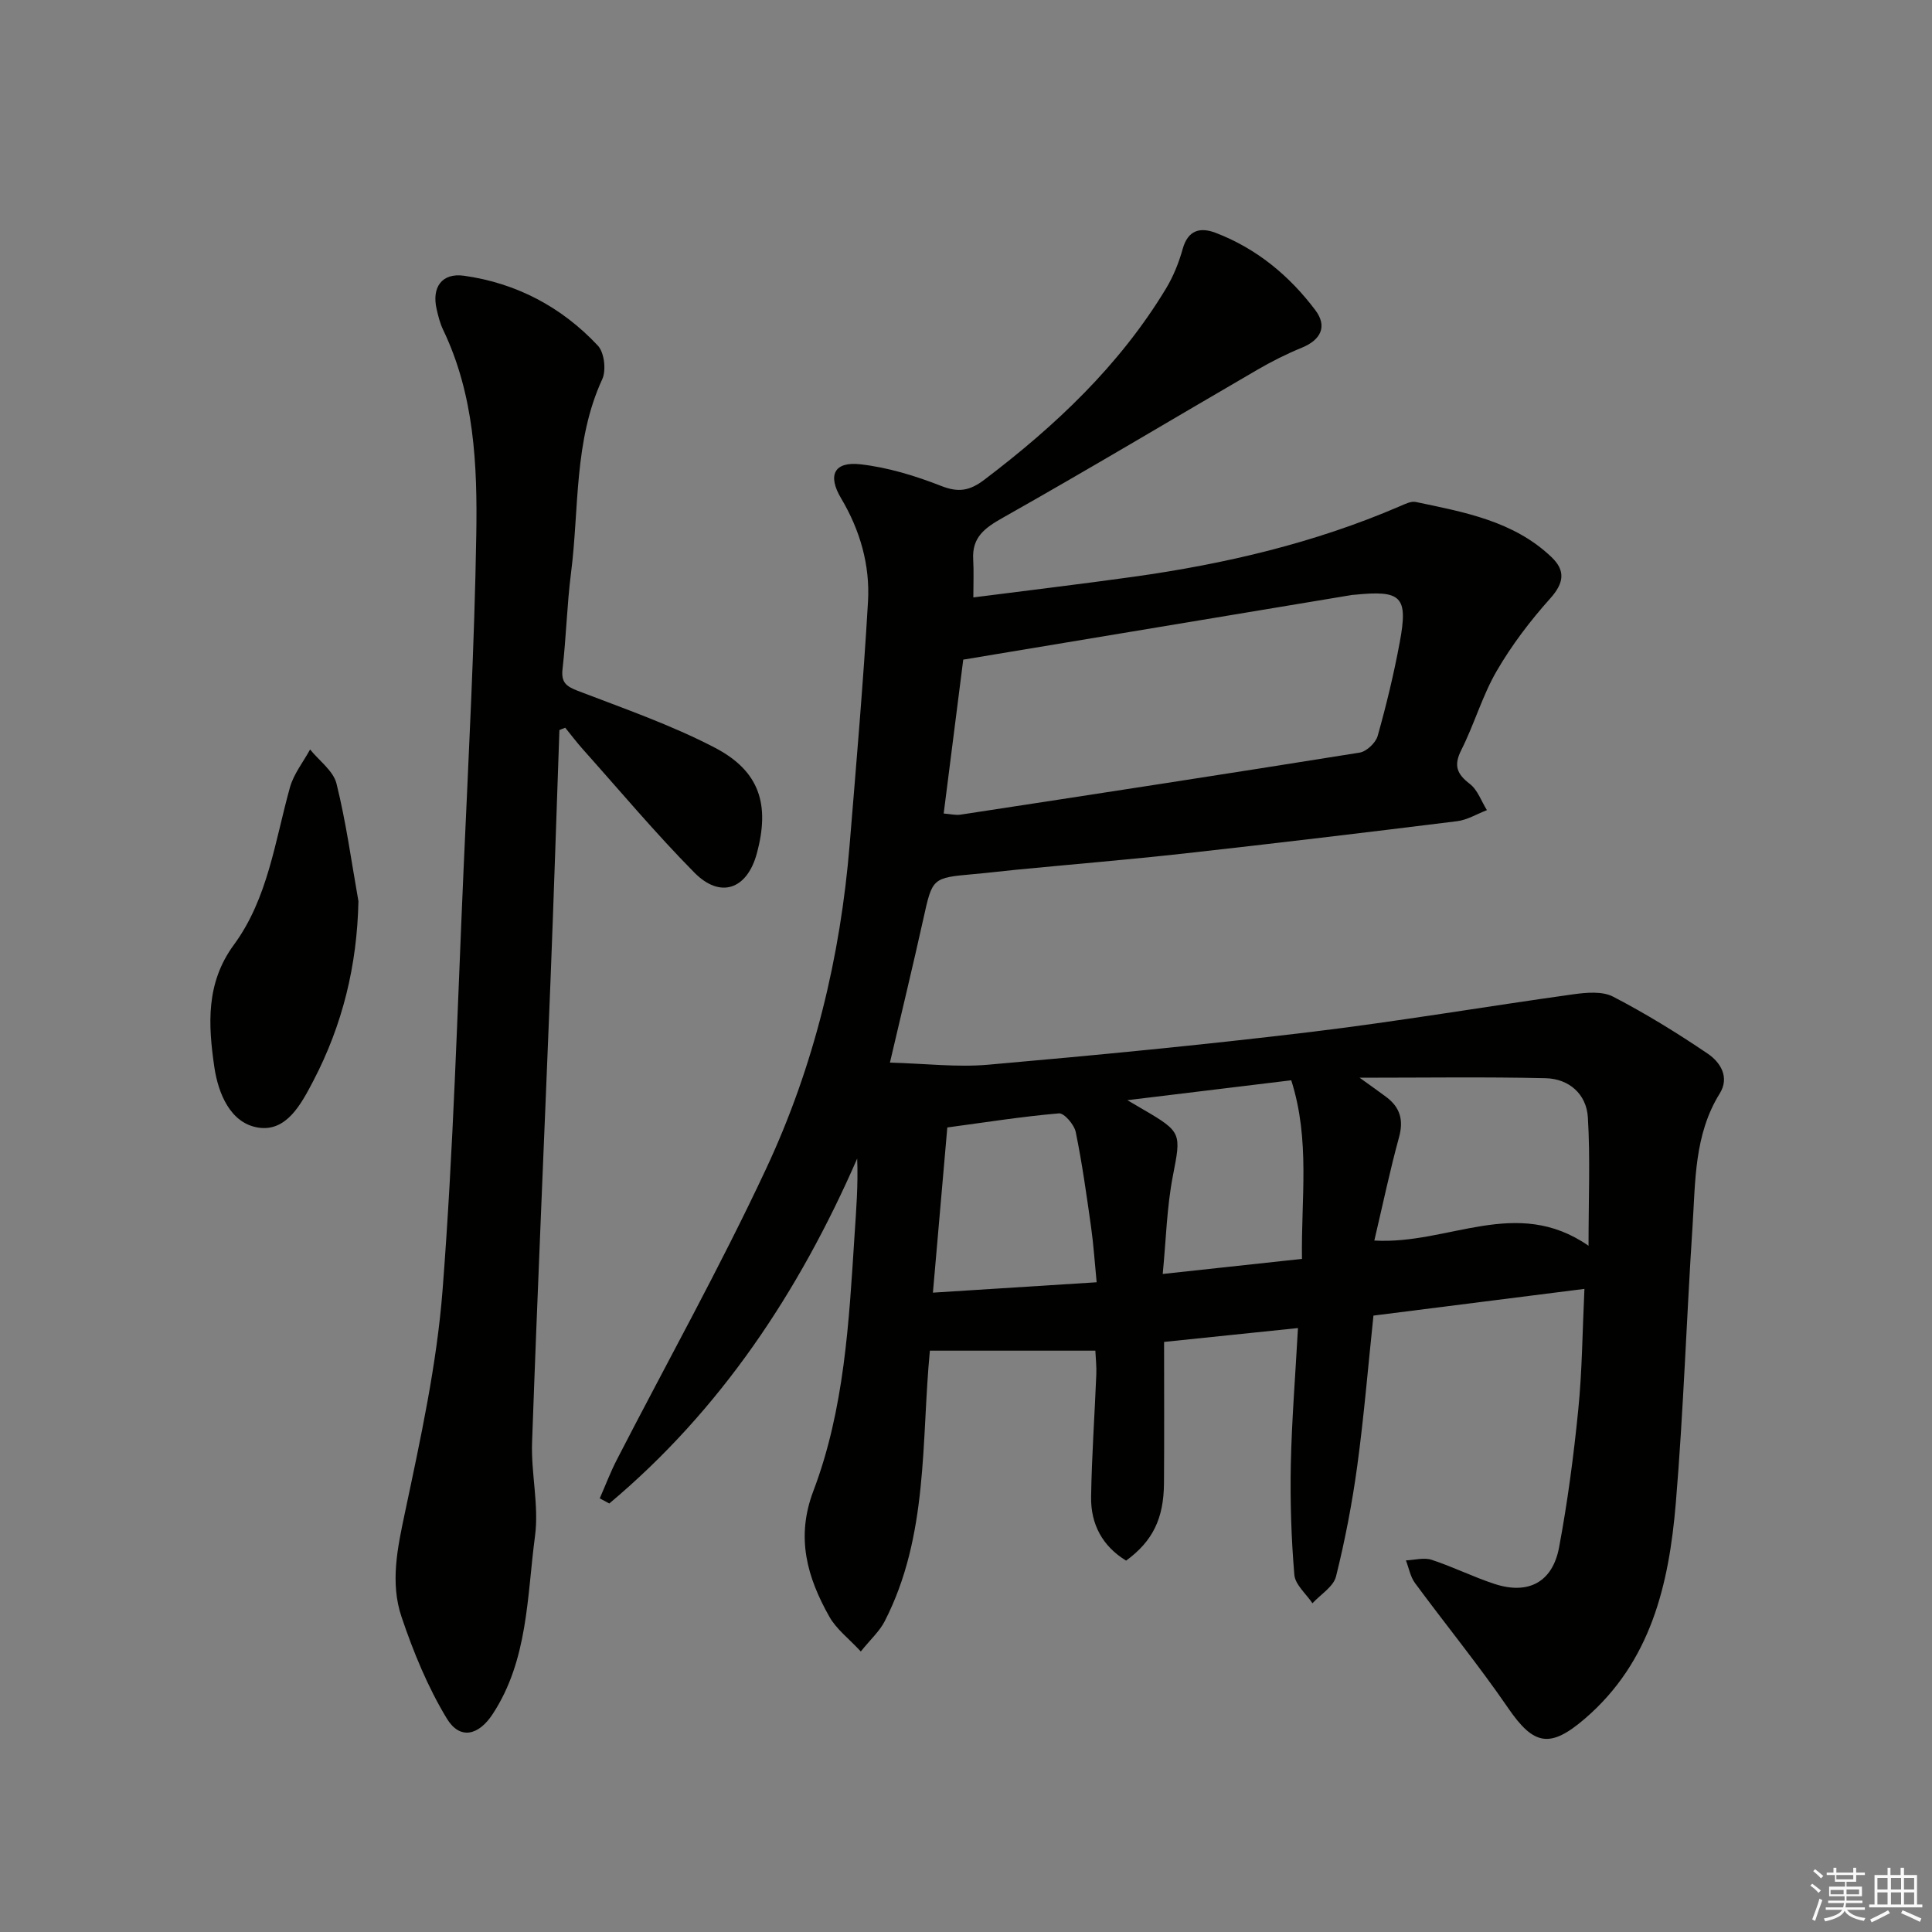 <svg enable-background="new 0 0 400 400" viewBox="0 0 400 400" xmlns="http://www.w3.org/2000/svg"><rect x="0" y="0" width="400" height="400" fill="#808080" stroke="none"/><g fill="#010100"><path d="m328.04 266.85c-14.92 1.89-29.02 3.67-43.68 5.53-1.1 10.39-1.95 20.77-3.35 31.08-1.05 7.7-2.52 15.38-4.4 22.92-.53 2.13-3.19 3.72-4.88 5.56-1.31-1.96-3.58-3.85-3.75-5.9-.64-7.58-.88-15.23-.73-22.84.19-9.12.93-18.23 1.48-28.24-9.27.96-18.22 1.89-27.72 2.87 0 10 .05 19.62-.02 29.25-.05 7.34-2.35 12.02-7.84 16.03-4.9-2.98-7.33-7.54-7.25-13.17.13-8.47.74-16.94 1.08-25.41.07-1.62-.13-3.25-.2-4.89-11.53 0-22.73 0-34.26 0-1.8 18.69-.23 38.33-9.39 56.09-1.03 2-2.82 3.6-4.91 6.19-2.47-2.67-5.05-4.61-6.5-7.18-4.59-8.14-6.99-16.38-3.33-26.03 6.44-16.96 7.38-34.99 8.53-52.9.34-5.23.77-10.45.55-15.94-12.07 27.64-28.26 52.06-51.32 71.41-.66-.35-1.32-.71-1.98-1.06 1.18-2.68 2.21-5.42 3.55-8.02 10.33-20.07 21.35-39.8 30.9-60.23 9.91-21.19 15.39-43.82 17.3-67.21 1.37-16.73 2.82-33.45 3.79-50.21.44-7.57-1.65-14.8-5.58-21.4-2.82-4.74-1.47-7.65 4.04-7.02 5.69.65 11.37 2.39 16.72 4.49 3.6 1.41 5.91.97 8.9-1.29 14.7-11.15 27.97-23.63 37.6-39.56 1.53-2.53 2.68-5.38 3.47-8.22 1.1-3.95 3.64-4.56 6.84-3.34 8.46 3.24 15.24 8.85 20.63 16.01 2.53 3.36 1.14 6.16-2.81 7.77-3.18 1.3-6.29 2.87-9.26 4.6-17.53 10.19-34.92 20.61-52.58 30.57-3.78 2.13-6.47 4.05-6.19 8.68.14 2.45.03 4.91.03 7.85 11.18-1.44 22.16-2.74 33.11-4.27 18.98-2.65 37.53-6.99 55.2-14.61 1.05-.45 2.3-1.09 3.3-.88 10.05 2.11 20.28 3.94 28.11 11.43 2.92 2.8 2.57 5.36-.29 8.55-4.14 4.62-7.97 9.66-11.08 15.02-2.98 5.13-4.63 11.01-7.32 16.34-1.62 3.22-.94 4.96 1.77 7.04 1.61 1.24 2.38 3.58 3.53 5.42-2.06.79-4.06 2.03-6.18 2.29-18.77 2.33-37.55 4.58-56.35 6.67-11.56 1.28-23.15 2.24-34.73 3.36-2.98.29-5.95.66-8.93.92-8.69.78-8.61.78-10.5 9.31-2.11 9.51-4.4 18.98-6.91 29.72 7.33.2 13.94 1.01 20.42.43 22.18-1.95 44.35-4.08 66.45-6.74 18.27-2.2 36.44-5.3 54.68-7.84 2.69-.37 5.95-.66 8.18.5 6.76 3.51 13.29 7.53 19.6 11.81 2.6 1.77 4.57 4.86 2.47 8.24-5.29 8.51-5.02 18.12-5.63 27.51-1.25 19.08-1.87 38.21-3.46 57.26-1.41 16.79-5.12 32.89-18.85 44.68-7.21 6.19-10.57 5.51-15.86-2.21-6.08-8.87-12.91-17.23-19.3-25.9-.96-1.31-1.26-3.11-1.87-4.68 1.78-.07 3.73-.64 5.32-.12 4.41 1.44 8.6 3.55 13.01 4.99 6.98 2.29 12.02-.32 13.38-7.56 1.77-9.45 3.03-19.02 3.98-28.58.8-8.01.85-16.13 1.27-24.94zm-132.66-98.42c1.36.1 2.47.39 3.52.23 27.55-4.21 55.09-8.43 82.6-12.84 1.43-.23 3.33-2.03 3.73-3.45 1.8-6.39 3.36-12.86 4.57-19.38 1.77-9.52.38-10.84-9.37-9.85-.17.02-.33.01-.5.04-26.6 4.42-53.21 8.85-80.5 13.39-1.24 9.79-2.62 20.63-4.05 31.86zm89.16 88.41c15.39.91 29.35-9.31 44.35 1.08 0-9.85.37-18.25-.14-26.6-.3-4.81-3.91-7.98-8.75-8.09-12.5-.29-25.01-.1-38.51-.1 2.41 1.74 4.01 2.85 5.56 4.02 2.84 2.15 3.58 4.76 2.6 8.32-1.87 6.82-3.32 13.76-5.11 21.37zm-91.39 10.79c11.38-.72 22.46-1.42 33.9-2.15-.42-4.26-.65-7.89-1.16-11.48-.93-6.56-1.84-13.14-3.17-19.63-.32-1.53-2.4-3.96-3.49-3.86-7.65.66-15.25 1.86-23.1 2.92-.96 11.02-1.94 22.23-2.98 34.2zm40.26-39.85c1.94 1.14 2.63 1.55 3.32 1.95 8 4.65 7.8 4.96 6.1 13.73-1.26 6.5-1.41 13.21-2.1 20.3 10.42-1.13 19.43-2.1 28.83-3.12-.2-12.46 1.74-24.55-2.22-36.98-11.05 1.34-21.84 2.65-33.93 4.12z"/><path d="m115.82 151.15c-.61 17.27-1.16 34.54-1.84 51.81-1.26 31.89-2.69 63.77-3.82 95.66-.23 6.45 1.45 13.07.61 19.39-1.67 12.53-1.41 25.66-8.78 36.89-2.91 4.43-6.77 5.36-9.47.92-3.96-6.53-6.94-13.8-9.39-21.07-2.38-7.07-.84-14.27.71-21.58 3.22-15.24 6.59-30.61 7.79-46.09 2.25-28.99 3.06-58.08 4.35-87.14 1.02-23.08 2.25-46.17 2.63-69.26.24-14.42-.41-28.94-6.87-42.41-.64-1.33-1.01-2.82-1.34-4.27-1.04-4.5 1.06-7.55 5.67-6.91 10.85 1.52 20.23 6.48 27.71 14.47 1.34 1.42 1.76 5.1.91 6.95-5.91 12.83-4.75 26.71-6.47 40.15-.84 6.57-.99 13.23-1.75 19.82-.32 2.76.69 3.6 3.13 4.54 9.56 3.67 19.31 7.05 28.36 11.76 9.34 4.86 11.48 11.8 8.72 21.96-2.01 7.38-7.52 9.38-12.9 3.94-8.05-8.15-15.43-16.96-23.07-25.51-1.29-1.44-2.46-3-3.68-4.5-.41.14-.81.31-1.21.48z"/><path d="m74.21 186.59c-.28 13.31-3.29 25.6-9.34 37.19-2.5 4.78-5.53 10.58-11.38 9.68-5.79-.89-8.32-7.08-9.12-12.57-1.26-8.7-1.79-17.33 4.05-25.28 7.05-9.59 8.5-21.43 11.61-32.59.78-2.79 2.75-5.24 4.17-7.85 1.89 2.35 4.82 4.43 5.47 7.08 1.99 8 3.1 16.22 4.54 24.34z"/></g><path d="m374.8 390.4.4-.4c.7.5 1.3 1 1.8 1.4l-.5.5c-.5-.6-1.1-1.1-1.7-1.5zm1 7.3-.6-.3c.5-1.4 1.1-2.8 1.5-4.3.2.1.4.2.6.3-.5 1.3-1 2.8-1.5 4.3zm-.4-10.3.4-.4c.4.3 1 .8 1.7 1.4l-.5.5c-.4-.5-1-1-1.6-1.5zm2.5.3h1.7v-1h.6v1h3.5v-1h.6v1h1.8v.5h-1.8v1.4h-2v1h3.2v2h-3.2v.9h3.3v.5h-3.4c0 .3-.1.6-.1.9h4v.5h-3.7c.7.9 1.9 1.5 3.8 1.7-.1.2-.2.4-.3.6-2.1-.4-3.5-1.1-4-2.1-.4 1-1.8 1.7-4 2.2-.1-.2-.2-.4-.3-.6 2.1-.4 3.4-1 3.8-1.8h-3.4v-.5h3.6c.1-.3.1-.6.2-.9h-3.3v-.5h3.4c0-.3 0-.6 0-.9h-3.2v-2h3.3v-1h-2.1v-1.4h-1.7v-.5zm1.1 3.5v1h2.7c0-.3 0-.4 0-.4 0-.1 0-.2 0-.2 0-.1 0-.2 0-.3h-2.7zm1.2-3v.9h3.5v-.9zm4.7 3h-2.6v.6.4h2.6z" fill="#fafafb"/><path d="m393.6 386.7h.6v1.5h2.7v6.1h1.1v.6h-11v-.6h1.1v-6.1h2.7v-1.5h.6v1.5h2.1v-1.5zm-2.7 8.8.4.6c-1.2.6-2.5 1.3-3.8 1.9-.1-.2-.2-.4-.3-.6 1.2-.6 2.5-1.2 3.7-1.9zm-2.2-6.7v2.4h2.1v-2.4zm0 3v2.5h2.1v-2.5zm2.8-3v2.4h2.1v-2.4zm0 3v2.5h2.1v-2.5zm6 6.1c-1.4-.7-2.7-1.3-3.9-1.8l.3-.6c1.5.6 2.7 1.2 3.9 1.7zm-1.2-9.1h-2.1v2.4h2.1zm-2.1 3v2.5h2.1v-2.5z" fill="#fafafb"/></svg>